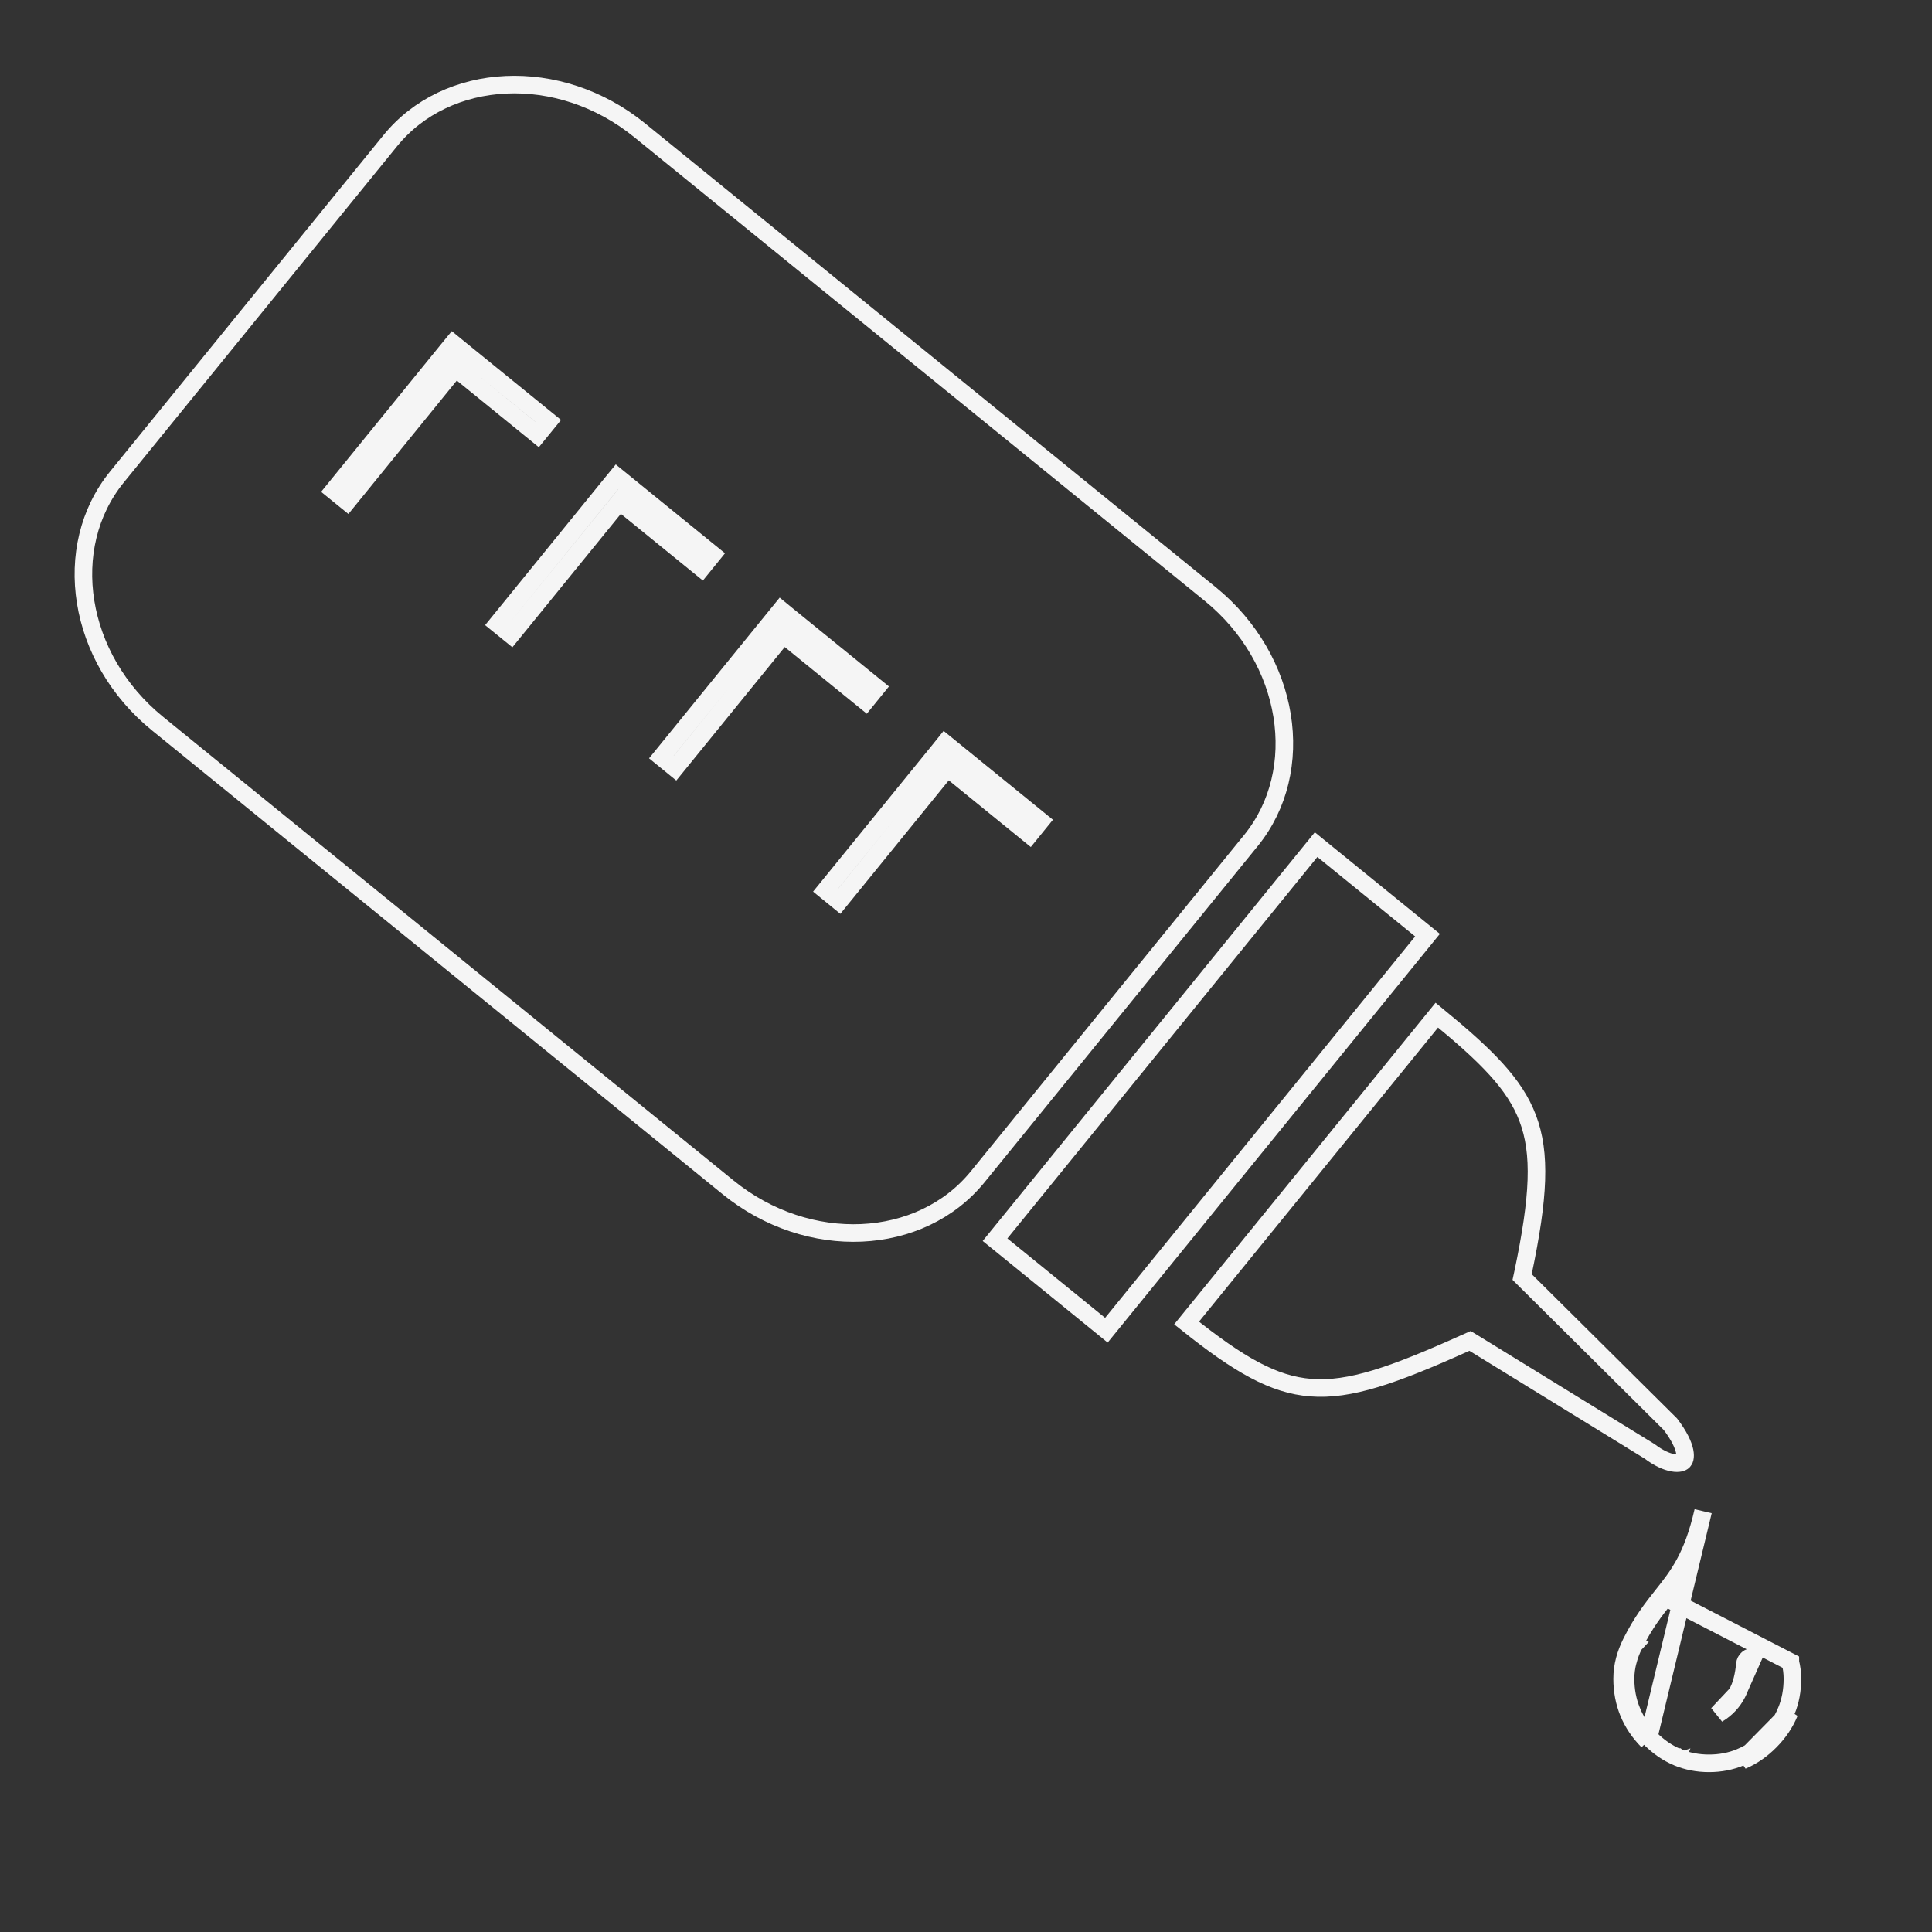 <svg width="33" height="33" viewBox="0 0 33 33" fill="none" xmlns="http://www.w3.org/2000/svg">
<rect x="0" y="0" width="33" height="33" fill="#333333" stroke="none"/>
<path d="M7.854 5.962L7.738 5.867L7.643 5.983L5.696 8.379L5.929 8.568L7.781 6.289L9.182 7.428L9.372 7.195L7.854 5.962ZM10.656 8.239L10.539 8.144L10.444 8.26L8.497 10.656L8.73 10.845L10.583 8.566L11.984 9.705L12.173 9.472L10.656 8.239ZM13.455 10.514L13.339 10.419L13.244 10.536L11.297 12.931L11.53 13.121L13.382 10.841L14.784 11.98L14.973 11.747L13.455 10.514ZM16.257 12.791L16.14 12.696L16.046 12.813L14.099 15.208L14.332 15.398L16.184 13.118L17.585 14.257L17.774 14.024L16.257 12.791ZM6.663 2.407L6.663 2.407C7.632 1.21 9.549 1.106 10.926 2.225L20.669 10.144C22.048 11.264 22.338 13.162 21.367 14.357L16.7 20.1C15.728 21.296 13.812 21.399 12.435 20.28L2.692 12.361C1.313 11.241 1.025 9.344 1.996 8.149L6.663 2.407ZM26.016 21.733L25.999 21.812L26.057 21.87L28.533 24.328C28.681 24.523 28.752 24.677 28.775 24.787C28.797 24.898 28.769 24.943 28.752 24.96C28.731 24.98 28.678 25.004 28.571 24.985C28.467 24.966 28.331 24.907 28.18 24.793L28.18 24.793L28.168 24.785L25.177 22.945L25.109 22.904L25.037 22.936C23.797 23.494 23.054 23.755 22.388 23.702C21.755 23.652 21.167 23.317 20.268 22.598L24.542 17.339C25.393 18.037 25.872 18.514 26.093 19.096C26.324 19.702 26.285 20.448 26.016 21.733ZM24.383 15.973L18.898 22.721L16.996 21.175L22.48 14.427L24.383 15.973Z" stroke="#F5F5F5" stroke-width="0.3"/>
<path d="M27.86 28.062L27.914 28.089C28.093 27.73 28.274 27.501 28.44 27.292L28.442 27.29L28.442 27.29L28.443 27.288C28.443 27.288 28.444 27.287 28.445 27.285L30.58 28.386C30.58 28.387 30.58 28.388 30.581 28.389C30.603 28.48 30.616 28.575 30.616 28.675C30.616 28.872 30.582 29.056 30.512 29.226L30.512 29.226C30.511 29.227 30.511 29.229 30.51 29.23C30.51 29.23 30.51 29.23 30.51 29.23C30.44 29.4 30.335 29.554 30.198 29.693L30.198 29.693C30.196 29.694 30.195 29.696 30.194 29.697L30.237 29.74M27.86 28.062L27.914 28.089C27.913 28.09 27.913 28.091 27.912 28.093L27.912 28.093C27.868 28.181 27.832 28.273 27.807 28.369C27.807 28.369 27.807 28.369 27.807 28.369C27.806 28.37 27.806 28.37 27.806 28.371L27.806 28.371C27.781 28.468 27.766 28.569 27.766 28.675C27.766 28.872 27.801 29.056 27.871 29.226L27.871 29.226C27.871 29.227 27.872 29.229 27.872 29.23L27.817 29.252M27.86 28.062C27.814 28.155 27.776 28.252 27.749 28.354C27.722 28.457 27.707 28.564 27.707 28.675C27.707 28.881 27.744 29.074 27.817 29.252M27.86 28.062C28.041 27.698 28.223 27.468 28.396 27.249L28.397 27.248C28.665 26.91 28.911 26.599 29.091 25.813L28.145 29.74M27.817 29.252L27.872 29.23C27.942 29.4 28.047 29.554 28.184 29.693L28.185 29.693C28.186 29.694 28.187 29.696 28.188 29.697L28.145 29.74M27.817 29.252C27.89 29.43 28 29.593 28.145 29.74M28.145 29.74L28.189 29.697C28.326 29.835 28.479 29.941 28.646 30.012L28.647 30.012C28.648 30.013 28.649 30.014 28.65 30.014L28.626 30.072L28.65 30.014C28.818 30.084 28.999 30.119 29.192 30.119C29.384 30.119 29.565 30.084 29.733 30.014C29.733 30.014 29.733 30.014 29.733 30.014C29.734 30.013 29.735 30.013 29.736 30.012L29.736 30.012C29.904 29.941 30.056 29.835 30.194 29.697L30.237 29.74M30.237 29.74C30.383 29.593 30.492 29.43 30.565 29.252L29.757 30.072C29.932 29.998 30.092 29.887 30.237 29.74ZM29.673 28.923C29.748 28.778 29.787 28.609 29.804 28.425C29.81 28.35 29.876 28.294 29.95 28.3L29.673 28.923ZM29.673 28.923C29.601 29.064 29.494 29.185 29.338 29.279L29.673 28.923Z" stroke="#F5F5F5" stroke-width="0.3"/>
</svg>
